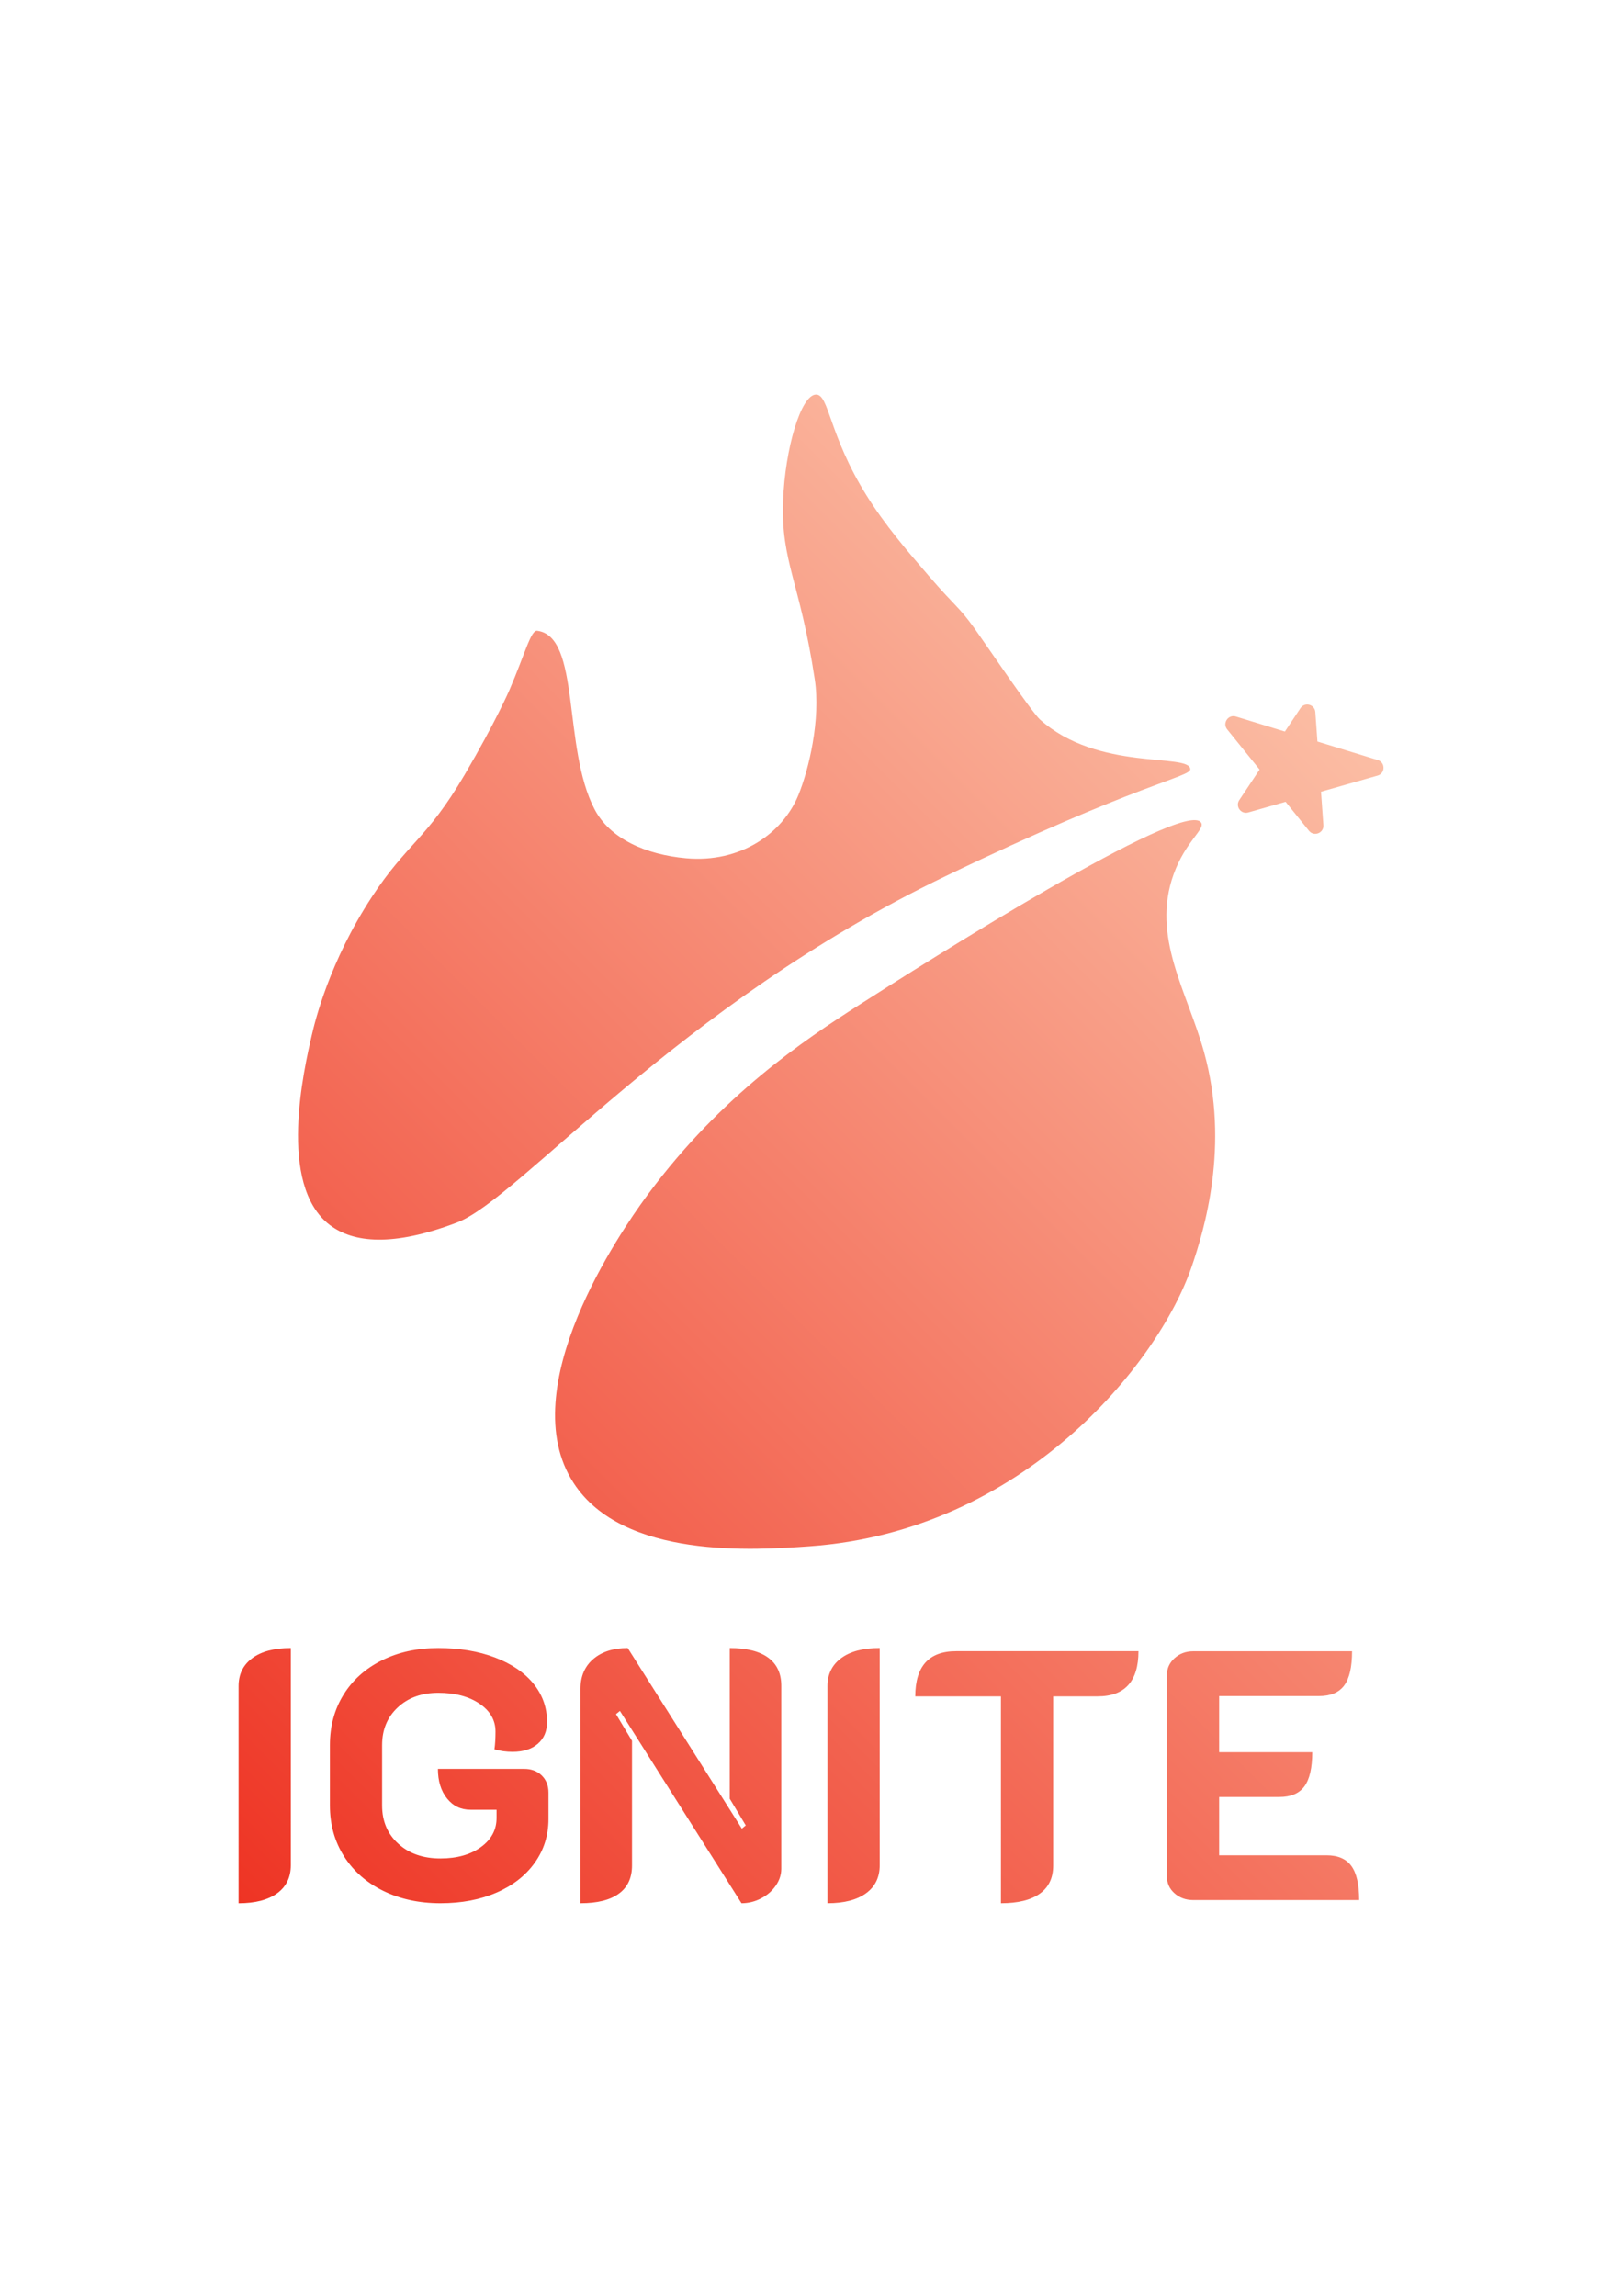 <?xml version="1.0" encoding="utf-8"?>
<!-- Generator: Adobe Illustrator 28.1.0, SVG Export Plug-In . SVG Version: 6.00 Build 0)  -->
<svg version="1.1" id="Layer_1" xmlns="http://www.w3.org/2000/svg" xmlns:xlink="http://www.w3.org/1999/xlink" x="0px" y="0px"
	 viewBox="0 0 595.28 841.89" style="enable-background:new 0 0 595.28 841.89;" xml:space="preserve">
<style type="text/css">
	.st0{fill:url(#SVGID_1_);}
</style>
<g>
	<linearGradient id="SVGID_1_" gradientUnits="userSpaceOnUse" x1="100.54" y1="710.979" x2="519.33" y2="292.189">
		<stop  offset="0" style="stop-color:#EE3424"/>
		<stop  offset="1" style="stop-color:#FBBDA4"/>
	</linearGradient>
	<path class="st0" d="M87.51,618.3c0-4.35,1.67-7.76,5.02-10.23c3.35-2.48,8.06-3.72,14.14-3.72V684c0,4.43-1.68,7.87-5.02,10.3
		c-3.35,2.43-8.06,3.65-14.14,3.65V618.3z M161.55,697.94c7.73,0,14.6-1.3,20.59-3.91c6-2.61,10.66-6.26,14.01-10.95
		c3.34-4.69,5.02-10.04,5.02-16.03v-9.65c0-2.61-0.83-4.71-2.48-6.32c-1.65-1.61-3.78-2.41-6.39-2.41h-31.68
		c0,4.43,1.1,8.04,3.32,10.82c2.21,2.78,5.1,4.17,8.67,4.17h9.52v3c0,4.35-1.91,7.91-5.74,10.69c-3.83,2.78-8.78,4.17-14.86,4.17
		c-6.35,0-11.5-1.8-15.45-5.41c-3.96-3.6-5.93-8.28-5.93-14.01v-22.16c0-5.65,1.91-10.25,5.74-13.82c3.82-3.56,8.78-5.35,14.86-5.35
		c6.17,0,11.21,1.33,15.12,3.98c3.91,2.65,5.87,6.06,5.87,10.23c0,2.52-0.13,4.7-0.39,6.52c2.17,0.61,4.39,0.91,6.65,0.91
		c3.91,0,6.99-0.98,9.25-2.93s3.39-4.63,3.39-8.02c0-5.3-1.67-9.99-5.01-14.08c-3.35-4.08-8.06-7.28-14.14-9.58
		c-6.09-2.3-12.99-3.45-20.73-3.45c-7.74,0-14.62,1.5-20.66,4.5c-6.04,3-10.74,7.19-14.08,12.58c-3.35,5.39-5.02,11.56-5.02,18.51
		v22.16c0,6.96,1.72,13.15,5.15,18.58c3.43,5.43,8.23,9.67,14.4,12.71C146.73,696.42,153.73,697.94,161.55,697.94z M212.91,697.94
		c6.17,0,10.86-1.17,14.08-3.52c3.21-2.34,4.82-5.78,4.82-10.3v-45.75l-5.87-9.78l1.44-1.17l44.58,70.52c2.52,0,4.91-0.59,7.17-1.76
		c2.26-1.17,4.06-2.74,5.41-4.69c1.35-1.96,2.02-4.02,2.02-6.19v-67.13c0-4.52-1.61-7.95-4.82-10.3c-3.22-2.35-7.91-3.52-14.08-3.52
		v55.27l5.87,9.78l-1.44,1.17l-41.85-66.22c-5.3,0-9.51,1.35-12.65,4.04c-3.13,2.69-4.69,6.34-4.69,10.95V697.94z M303.5,697.94
		c6.08,0,10.8-1.22,14.14-3.65c3.35-2.43,5.02-5.87,5.02-10.3v-79.65c-6.09,0-10.8,1.24-14.14,3.72c-3.35,2.48-5.02,5.89-5.02,10.23
		V697.94z M367.12,697.94c6.26,0,11.01-1.17,14.27-3.52c3.26-2.34,4.89-5.78,4.89-10.3v-62.05h16.29c9.99,0,14.99-5.52,14.99-16.56
		h-66.87c-9.99,0-14.99,5.52-14.99,16.56h31.42V697.94z M427.99,688.04c0,2.52,0.93,4.61,2.8,6.26c1.87,1.65,4.15,2.48,6.84,2.48
		h60.88c0-5.74-0.96-9.91-2.87-12.51c-1.91-2.61-4.95-3.91-9.13-3.91h-39.36v-21.38h22.03c4.26,0,7.34-1.3,9.25-3.91
		c1.91-2.61,2.87-6.78,2.87-12.51h-34.15v-20.6h36.63c4.26,0,7.34-1.3,9.26-3.91c1.91-2.61,2.86-6.78,2.86-12.51h-58.27
		c-2.69,0-4.97,0.85-6.84,2.54c-1.87,1.69-2.8,3.76-2.8,6.19V688.04z M453.3,262.76l52.03,15.95c2.84,0.87,2.8,4.9-0.06,5.71
		l-47.44,13.52c-2.66,0.76-4.83-2.21-3.3-4.52l22.45-33.73c1.57-2.37,5.25-1.4,5.45,1.44l2.96,41.45c0.21,2.91-3.46,4.35-5.29,2.08
		l-30-37.19C448.26,265.19,450.49,261.9,453.3,262.76z M299.28,144.68c-5.55,0.13-11.35,19.87-12.06,39.01
		c-0.83,22.39,6.19,29.53,11.62,65.46c2.22,14.64-2.18,33.09-6.04,42.48c-5.72,13.95-21.18,24.89-41.15,23.1
		c-14.69-1.31-27.91-7.1-33.59-17.98c-11.81-22.62-4.97-63.45-21.04-65.44c-2.33-0.29-4.38,8.26-10.18,21.75
		c0,0-4.94,11.47-16.41,31.02c-14.08,23.98-21.1,25.07-34.07,44.88c-15.49,23.63-20.81,45.46-21.99,50.6
		c-2.82,12.26-12.75,54.94,6.57,69.64c8.73,6.65,23.24,8.03,46.66-0.88c23.1-8.78,80.27-79.4,179.22-127.03
		c70.88-34.13,89.99-36.35,89.75-39.26c-0.5-5.97-33.77,0.96-55.12-18.16c-3.11-2.79-19.81-27.56-24.24-33.72
		c-5.54-7.7-6.74-7.59-16.57-18.99c-7.99-9.26-16.1-18.68-22.89-29.61C303.94,159.36,304.1,144.57,299.28,144.68z M440.51,301.62
		c1.71,2.43-5.66,6.79-10.06,19c-8.28,22.97,5.01,42.99,11.17,65.21c9.51,34.3,0.04,65.43-4.65,78.99
		c-12.23,35.34-61.66,96.69-140.1,102.22c-19.99,1.41-68.29,4.82-86.49-23.23c-22.6-34.81,17.65-92.63,26.34-104.55
		c0.46-0.62,0.77-1.05,1.18-1.6c26.73-36.02,57.11-56.29,77.15-69.11C338.6,353.47,434.29,292.77,440.51,301.62z"/>
</g>
</svg>

